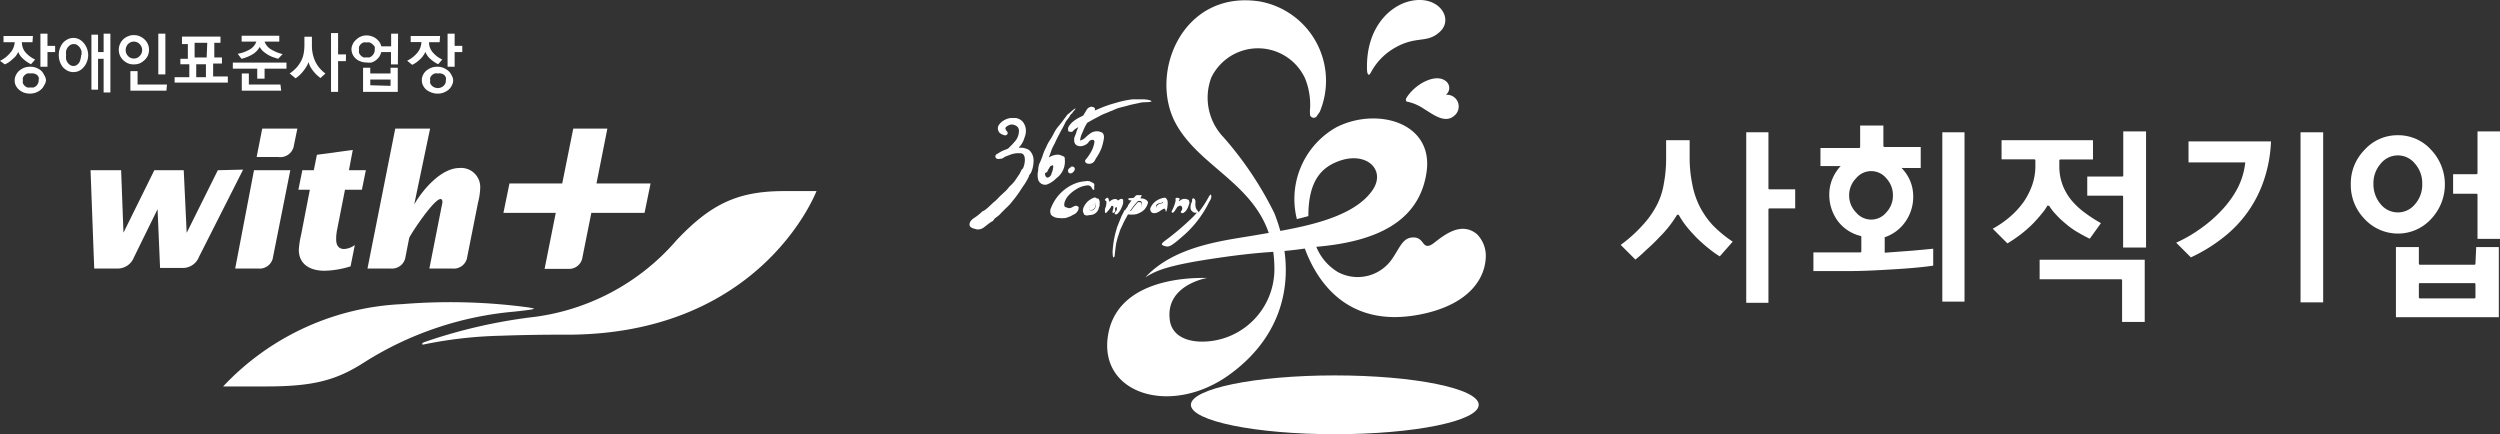 <svg xmlns="http://www.w3.org/2000/svg" viewBox="0 0 170.08 29.54"><rect x="0" y="0" width="170.08" height="29.54" fill="#333333" stroke="none"/><defs><style>.cls-1{fill:#fff;}</style></defs><g id="Layer_2" data-name="Layer 2"><g id="레이어_1" data-name="레이어 1"><path class="cls-1" d="M53.36,13c-3.17,0-5,.87-7.34,3.35a15.38,15.38,0,0,1-10,5.25,35.91,35.91,0,0,0-7.17,1.68c-.16.07-.19.2,0,.15a28.93,28.93,0,0,1,5.25-.59s2-.08,4.45-.07c13.34,0,17-9.8,17-9.77Z"/><path class="cls-1" d="M36,20.92a40,40,0,0,0-8.63-.23,17.79,17.79,0,0,0-12.19,5.6h2.92c3.23,0,4.77-.42,6.65-1.62A22.78,22.78,0,0,1,35,21.2C36.84,21,36.32,21,36,20.92Z"/><path class="cls-1" d="M24,10.2l-2.44.33-.21,1.05h-.78l-.27,1.33h.78L20.48,16a5.73,5.73,0,0,0-.15,1c0,.9.66,1.42,1.76,1.42a6.41,6.41,0,0,0,1.76-.3l.29-1.45a1.34,1.34,0,0,1-.73.27c-.37,0-.54-.25-.54-.65a3.16,3.16,0,0,1,.06-.64l.54-2.74h1.15l.27-1.33H23.74Z"/><path class="cls-1" d="M14.82,11.58,12.7,15.84l-.2-4.26h-2L8.4,15.83l-.16-4.25H6.16l.25,6.69H8a1.19,1.19,0,0,0,1.11-.76l1.61-3.28h0l.17,4h1.54a1.18,1.18,0,0,0,1.11-.76l3-5.93Z"/><path class="cls-1" d="M16,18.27h1.58a.92.92,0,0,0,1-.81l1.17-5.88H17.28Z"/><path class="cls-1" d="M17.46,10.68h1.46A.94.94,0,0,0,20,9.87l.23-1.12H17.84Z"/><path class="cls-1" d="M31.25,11.43c-1.18,0-2.43,1.37-3.07,2.48l1.08-5.16H26.89L25,18.27h1.59a.93.93,0,0,0,1-.81l.25-1.28c.24-.48,1.7-2.64,2.13-2.64.11,0,.13.13.13.2a2.79,2.79,0,0,1-.06.33l-.83,4.2h1.58a.92.92,0,0,0,1-.81l.73-3.67a4.56,4.56,0,0,0,.15-1A1.3,1.3,0,0,0,31.25,11.43Z"/><path class="cls-1" d="M40.58,12.48l.74-3.73H39l-.75,3.73H34.66l-.41,2h3.56l-.76,3.81h1.58a.92.92,0,0,0,1-.81l.6-3h3.62l.41-2Z"/><path class="cls-1" d="M2.21,2.87H1.49a1.07,1.07,0,0,0,.24.69,2,2,0,0,0,.66.49l-.28.32A2.21,2.21,0,0,1,1.57,4a1.19,1.19,0,0,1-.33-.47,1.35,1.35,0,0,1-.15.26A1.21,1.21,0,0,1,.88,4a2.75,2.75,0,0,1-.26.22,1.64,1.64,0,0,1-.29.16L0,4.14a2.07,2.07,0,0,0,.7-.55A1.19,1.19,0,0,0,1,2.87H.24V2.45h2Zm.92,2.58A.74.74,0,0,1,3,5.81a.89.89,0,0,1-.22.29,1.27,1.27,0,0,1-.34.2,1.34,1.34,0,0,1-.4.07,1.42,1.42,0,0,1-.42-.07,1.38,1.38,0,0,1-.33-.2.89.89,0,0,1-.22-.29A.74.74,0,0,1,1,5.45a.73.73,0,0,1,.09-.35.89.89,0,0,1,.22-.29,1.38,1.38,0,0,1,.33-.2,1.16,1.16,0,0,1,.42-.07,1.09,1.09,0,0,1,.4.07,1.27,1.27,0,0,1,.34.2A.89.89,0,0,1,3,5.1.73.73,0,0,1,3.13,5.45Zm-.5,0a.41.41,0,0,0,0-.19.52.52,0,0,0-.12-.17A.54.54,0,0,0,2.29,5a.52.52,0,0,0-.21,0,.54.54,0,0,0-.22,0,.54.54,0,0,0-.18.11.52.52,0,0,0-.12.17.41.41,0,0,0,0,.19.45.45,0,0,0,0,.2.66.66,0,0,0,.12.17.78.78,0,0,0,.18.11.78.78,0,0,0,.22,0,.78.78,0,0,0,.21,0,.78.78,0,0,0,.18-.11.66.66,0,0,0,.12-.17A.45.45,0,0,0,2.63,5.45ZM3.75,3.54H3.23v1H2.75V2.29h.48v.83h.52Z"/><path class="cls-1" d="M6,3.75a1.26,1.26,0,0,1-.08.43,1.12,1.12,0,0,1-.21.37,1,1,0,0,1-.31.26.91.91,0,0,1-.81,0,1.26,1.26,0,0,1-.32-.25,1.46,1.46,0,0,1-.2-.37A1.33,1.33,0,0,1,4,3.75a1.33,1.33,0,0,1,.07-.45,1.31,1.31,0,0,1,.2-.37,1.07,1.07,0,0,1,.32-.25.87.87,0,0,1,.81,0,1.1,1.1,0,0,1,.31.26,1.23,1.23,0,0,1,.21.37A1.32,1.32,0,0,1,6,3.75Zm-.46,0a.92.92,0,0,0,0-.29.9.9,0,0,0-.12-.24.85.85,0,0,0-.17-.16A.42.42,0,0,0,5,3a.43.43,0,0,0-.22.06.85.85,0,0,0-.17.16.66.66,0,0,0-.11.24.92.92,0,0,0,0,.29.92.92,0,0,0,0,.29.55.55,0,0,0,.11.23.64.64,0,0,0,.17.16A.43.43,0,0,0,5,4.49a.42.42,0,0,0,.21-.06.64.64,0,0,0,.17-.16A.71.71,0,0,0,5.48,4,.92.92,0,0,0,5.52,3.75ZM7.05,4H6.67v2.1H6.22V2.36h.45V3.54h.38V2.29h.46v4H7.05Z"/><path class="cls-1" d="M10.14,3.39a1.09,1.09,0,0,1-.08.39,1,1,0,0,1-.23.31,1.21,1.21,0,0,1-.32.22,1.09,1.09,0,0,1-.4.07,1,1,0,0,1-.4-.07,1.12,1.12,0,0,1-.33-.22,1,1,0,0,1-.22-.31,1.09,1.09,0,0,1-.08-.39,1,1,0,0,1,.3-.71.93.93,0,0,1,.33-.21.87.87,0,0,1,.4-.08.92.92,0,0,1,.4.08,1,1,0,0,1,.32.21,1,1,0,0,1,.23.32A1,1,0,0,1,10.14,3.39Zm-.47,0A.57.57,0,0,0,9.5,3a.54.54,0,0,0-.39-.17.54.54,0,0,0-.4.17.6.6,0,0,0-.16.41.58.58,0,0,0,.16.4.51.51,0,0,0,.4.17.5.5,0,0,0,.39-.17A.54.54,0,0,0,9.67,3.39Zm1.65,2.78H8.87V4.84h.49v.91h2Zm-.07-1.11h-.48V2.29h.48Z"/><path class="cls-1" d="M15,2.91h-.42l0,1h.52v.41h-.6v.88h1v.42H11.88V5.25h1V4.37h-.61V4h.51l0-1h-.4V2.49H15Zm-.9,0h-.86l0,1h.82Zm-.09,1.46h-.66v.88h.66Z"/><path class="cls-1" d="M19.49,4.67H18v.68h-.5V4.67H15.84V4.26h3.65ZM19,2.83H18a1,1,0,0,0,.44.53,2.67,2.67,0,0,0,.79.32L18.92,4l-.4-.13a2.86,2.86,0,0,1-.35-.18,2.37,2.37,0,0,1-.3-.23,1.05,1.05,0,0,1-.2-.27,1.34,1.34,0,0,1-.48.5,2.7,2.7,0,0,1-.76.31l-.26-.34A2.5,2.5,0,0,0,17,3.36a1,1,0,0,0,.44-.53h-1v-.4H19Zm.13,3.34H16.45V5h.48v.75h2.15Z"/><path class="cls-1" d="M22.14,5l-.34.31-.26-.22a2.91,2.91,0,0,1-.24-.27,2.61,2.61,0,0,1-.2-.3A1.17,1.17,0,0,1,21,4.22a2.36,2.36,0,0,1-.34.58,2.31,2.31,0,0,1-.55.53L19.71,5a2.89,2.89,0,0,0,.48-.42,2.19,2.19,0,0,0,.31-.46,1.76,1.76,0,0,0,.16-.49,3.19,3.19,0,0,0,.05-.54V2.5h.51v.62a2.61,2.61,0,0,0,.2,1A2.17,2.17,0,0,0,22.14,5Zm1.39-.84H23V6.25h-.48v-4H23V3.7h.54Z"/><path class="cls-1" d="M27.07,4.38H26.6V3.54h-.66a1.2,1.2,0,0,1-.13.31,1,1,0,0,1-.23.24,1,1,0,0,1-.3.16,1,1,0,0,1-.34,0,1.05,1.05,0,0,1-.4-.07A.89.89,0,0,1,24.22,4a.86.86,0,0,1-.23-.3,1,1,0,0,1-.08-.38A.91.91,0,0,1,24,3a.86.86,0,0,1,.23-.3,1,1,0,0,1,.72-.29,1,1,0,0,1,.34.06.89.89,0,0,1,.29.15,1.25,1.25,0,0,1,.23.23,1,1,0,0,1,.13.3h.67V2.29h.47Zm-1.58-1a.52.52,0,0,0,0-.21A.94.94,0,0,0,25.33,3a.54.54,0,0,0-.18-.11.54.54,0,0,0-.21,0,.54.54,0,0,0-.22,0,.62.62,0,0,0-.17.11.63.63,0,0,0-.12.18.52.52,0,0,0,0,.21.46.46,0,0,0,0,.21.44.44,0,0,0,.12.18.66.66,0,0,0,.17.12.54.54,0,0,0,.22,0,.52.52,0,0,0,.21,0,.55.55,0,0,0,.3-.3A.46.46,0,0,0,25.49,3.34Zm1.57,2.87H24.7V4.61h.49V5h1.38V4.61h.49Zm-.49-.41V5.41H25.19V5.8Z"/><path class="cls-1" d="M29.91,2.87h-.72a1,1,0,0,0,.25.69,1.83,1.83,0,0,0,.65.49l-.28.32A2.21,2.21,0,0,1,29.27,4a1.19,1.19,0,0,1-.33-.47,1.35,1.35,0,0,1-.15.26,1.21,1.21,0,0,1-.21.24,2.75,2.75,0,0,1-.26.22,2,2,0,0,1-.28.16l-.34-.28a2.07,2.07,0,0,0,.7-.55,1.19,1.19,0,0,0,.27-.72h-.73V2.45h2Zm.92,2.58a.74.74,0,0,1-.09.36.89.89,0,0,1-.22.29,1.27,1.27,0,0,1-.34.2,1.21,1.21,0,0,1-.81,0A1.27,1.27,0,0,1,29,6.1a.89.89,0,0,1-.22-.29.73.73,0,0,1-.08-.36.72.72,0,0,1,.08-.35A.89.89,0,0,1,29,4.81a1.27,1.27,0,0,1,.34-.2,1.07,1.07,0,0,1,.41-.07,1.05,1.05,0,0,1,.4.07,1.27,1.27,0,0,1,.34.2.89.89,0,0,1,.22.29A.73.73,0,0,1,30.83,5.45Zm-.5,0a.41.41,0,0,0,0-.19.52.52,0,0,0-.12-.17A.54.54,0,0,0,30,5a.52.52,0,0,0-.21,0,.54.54,0,0,0-.22,0,.54.54,0,0,0-.18.11.52.52,0,0,0-.12.17.41.41,0,0,0,0,.19.45.45,0,0,0,0,.2.66.66,0,0,0,.12.17.59.59,0,0,0,.79,0,.66.66,0,0,0,.12-.17A.45.45,0,0,0,30.33,5.45Zm1.12-1.91h-.52v1h-.48V2.29h.48v.83h.52Z"/><path class="cls-1" d="M90.81,25.54c-5.41,0-9.79.9-9.79,2s4.38,2,9.79,2,9.79-.89,9.79-2S96.21,25.54,90.81,25.54Z"/><path class="cls-1" d="M89.79,7.6A5.48,5.48,0,0,0,85.71.1C80.44-.72,78.12,5,80,8.42s6.67,4.4,6.7,9.82a4.93,4.93,0,0,1-5.07,5c-1.18-.05-2-.58-2.06-1.61-.2-2.27,2.56-2.72,2.56-2.72-2.24-.05-6.2.48-6.75,3.91-.64,4,4.3,5.51,8.23,2.69s4.67-7,3.09-11a23.58,23.58,0,0,0-3.46-5.17,3.89,3.89,0,0,1-.83-4.07,3.53,3.53,0,0,1,6.38.07,4.79,4.79,0,0,1,.34,2,2.37,2.37,0,0,0,0,.5.26.26,0,0,0,.49,0A2.52,2.52,0,0,0,89.79,7.6Z"/><path class="cls-1" d="M96,.06c-1.39.28-3.07,1.77-3,4.63,0,.34.09.44.18.37a1,1,0,0,0,.09-.14A4.17,4.17,0,0,1,94.9,3.25C96.4,2.39,97.11,3,98,2.12S97.88-.33,96,.06Z"/><path class="cls-1" d="M98.36,6.45a.58.58,0,0,0,.09-.85c-.66-.72-2.21.1-2.79,1.1a.24.24,0,0,0,0,.16s0,.06.14.07a3.31,3.31,0,0,1,1.14.52c.5.29,1.36,1,2,.42A.8.8,0,0,0,98.36,6.45Z"/><polygon class="cls-1" points="79.12 13.75 79.13 13.76 79.13 13.75 79.12 13.75"/><path class="cls-1" d="M71.45,10.94c-.06,0-.18.06-.26.07S71,11,71,10.86l0,.08a1.12,1.12,0,0,0-.11.64c0,.09,0,.21.19.19s.19-.17.24-.24S71.65,11,71.45,10.94Z"/><path class="cls-1" d="M74.49,13.77a.69.69,0,0,1-.19.19c-.09,0-.18.08-.21.17a.12.12,0,0,0,.09.17c.2,0,.32-.14.35-.31v-.05a.34.34,0,0,0,0-.1A.25.25,0,0,0,74.49,13.77Z"/><path class="cls-1" d="M77.57,13.76a.29.29,0,0,0-.16,0l-.14.16a4.4,4.4,0,0,0-.39.52l.24,0a.82.82,0,0,0,.48-.26.27.27,0,0,0,.08-.19C77.67,13.82,77.64,13.8,77.57,13.76Z"/><path class="cls-1" d="M79.13,13.76h0c-.06.1-.18.07-.27.12s-.22.15-.2.24.22,0,.27,0a.4.4,0,0,0,.13-.13S79.15,13.81,79.13,13.76Z"/><polygon class="cls-1" points="79.83 13.51 79.86 13.49 79.86 13.48 79.83 13.51"/><path class="cls-1" d="M71,10.86l0-.06S71.05,10.84,71,10.86Z"/><path class="cls-1" d="M72.44,10.83c0-.11,0-.17-.16-.22a.85.85,0,0,0-.32-.09,1.2,1.2,0,0,0-.61.2c.07-.18.14-.37.2-.55a4.11,4.11,0,0,1,.21-.42c.11-.26.24-.5.37-.75s.23-.4.32-.61.24-.32.34-.51.14-.13.16-.19.22-.26.22-.31-.34.24-.4.3v0s-.14.1-.17.14-.17.23-.26.35-.17.23-.28.36a2.49,2.49,0,0,0-.33.47,5.09,5.09,0,0,1-.32.56,3.13,3.13,0,0,0-.25.48,3,3,0,0,0-.23.56,5.89,5.89,0,0,1-.24.58,1.52,1.52,0,0,0-.06.42,1.33,1.33,0,0,0,0,.63.5.5,0,0,0,.57.33,1.72,1.72,0,0,0,.66-.43A1.41,1.41,0,0,0,72.44,10.83Zm-.91,1c0,.08-.13.23-.24.25s-.18-.11-.19-.19a1.26,1.26,0,0,1,.11-.65l0-.07s0,0,0-.06l0,.06c0,.1,0,.15.15.15s.2-.09.27-.07S71.6,11.71,71.53,11.81Z"/><path class="cls-1" d="M80.1,14.08c.08-.06.26-.16.31,0s0,.15,0,.19-.08.12-.08.16.09.08.14.07.12-.07.18-.12a1.06,1.06,0,0,0,.22-.42.34.34,0,0,0,0-.35.57.57,0,0,0-.34-.08.51.51,0,0,0-.29.15c-.07,0-.05,0,0-.1s0-.08-.05-.1a.23.23,0,0,0-.21,0,.86.86,0,0,0,0,.17,2.3,2.3,0,0,1-.1.35,2.76,2.76,0,0,1-.18.39C79.79,14.66,80,14.2,80.1,14.08Z"/><path class="cls-1" d="M70,10.2a1.13,1.13,0,0,0-.63-.15h-.06a1.15,1.15,0,0,1,.14-.17,1.78,1.78,0,0,0,.25-.52A1.24,1.24,0,0,0,69.79,9a1,1,0,0,0-.18-.68.76.76,0,0,0-.51-.29,1.07,1.07,0,0,0-.18,0h-.17a1.18,1.18,0,0,0-.81.49.45.45,0,0,0,.08.53.83.83,0,0,0,.36.16c.1,0,.2-.09.17-.19s-.07-.1-.09-.14a.28.28,0,0,1-.06-.15c0-.11.23-.22.34-.25a.57.57,0,0,1,.51.18.48.48,0,0,1,.07.2,1.08,1.08,0,0,1-.29.78,4.67,4.67,0,0,1-.37.39.43.43,0,0,1-.1.09l-.38.15-.21.12c-.1.08-.22.09-.25.22a.16.16,0,0,0,.12.19.25.25,0,0,0,.19,0s.07,0,.11,0a1.88,1.88,0,0,0,.24-.14l.31-.12a1.6,1.6,0,0,1,.78-.11c.31.06.27.52.22.73a1,1,0,0,1-.07.23c0,.07-.1.12-.13.18s-.08.17-.12.25l-.34.5a2.58,2.58,0,0,1-.32.34c-.09.09-.17.21-.26.3s-.31.28-.45.42-.22.24-.35.34-.37.36-.58.52-.17.09-.25.15a3.17,3.17,0,0,1-.49.4c-.19.12-.37.27-.37.49s.27.26.47.32a.65.65,0,0,0,.53-.15c.14-.1.27-.22.41-.31l.14-.09c.06,0,.1-.12.15-.17s.13-.1.19-.15a1.37,1.37,0,0,0,.25-.23c.07-.08.15-.14.22-.22s.27-.25.39-.39.34-.41.5-.63.3-.46.46-.68A4.44,4.44,0,0,0,70,12c0-.09.11-.18.15-.27a1.93,1.93,0,0,0,.16-.66,1.13,1.13,0,0,0,0-.26A.91.91,0,0,0,70,10.2Z"/><path class="cls-1" d="M73.2,14c-.15,0-.31.18-.48.16a.7.7,0,0,1-.19-.06c-.13,0-.14-.17-.12-.27a1.11,1.11,0,0,1,.14-.34,1.3,1.3,0,0,1,.18-.23,2.3,2.3,0,0,1,.45-.36,1.69,1.69,0,0,1,.83-.29.31.31,0,0,1,.25.14s.07.16.12.16l.06,0a.42.42,0,0,0,0-.12l0-.06s0,0,0-.07a.17.17,0,0,0,0-.12s0-.06-.07-.09a1.92,1.92,0,0,0-.25-.12.7.7,0,0,0-.29,0,2.56,2.56,0,0,0-.54.1,2.92,2.92,0,0,0-1.78,1.7.53.53,0,0,0,0,.49.74.74,0,0,0,.51.21,2,2,0,0,0,.49,0l.28-.1a2.39,2.39,0,0,0,.22-.12.59.59,0,0,0,.35-.34c0-.06.06-.15,0-.2S73.27,14,73.2,14Z"/><path class="cls-1" d="M75.89,14.13c.11-.13.11.08.08.16s-.23.26-.09.29.2-.1.24-.14a1.09,1.09,0,0,0,.18-.31,1.54,1.54,0,0,0,.11-.3c0-.09,0-.18,0-.25a.18.18,0,0,0-.25,0,.41.41,0,0,0-.11.07l0,0,0,0c0-.06-.06-.07-.11-.1s-.3,0-.41.14-.06-.36-.26-.21-.05.15,0,.22a1,1,0,0,1-.09.49.72.72,0,0,0,0,.25c0,.17.21-.1.25-.15l.15-.2c0-.05,0-.07.09-.08s.09.13.06.22-.11.33.06.23S75.79,14.23,75.89,14.13Z"/><path class="cls-1" d="M79.35,14.38s.07-.24.07-.29.08-.48-.07-.55l0,0c0-.2-.48,0-.58.06a1.11,1.11,0,0,0-.52.59c0,.25.16.35.38.3s.34-.2.53-.28S79.25,14.46,79.35,14.38Zm-.42-.31c-.05,0-.23.18-.27,0s.14-.21.2-.24.21,0,.27-.12h0c0,.05,0,.14-.07.18A.4.4,0,0,1,78.93,14.07Z"/><path class="cls-1" d="M77.94,13.58a.59.59,0,0,0-.34-.08l0-.06s.14-.2,0-.17-.1,0-.21,0h0c-.11,0-.17.1-.24.17s-.41,0-.39.1.11.08.13.09l.09,0-.24.34c0,.08-.06.12-.12.21l-.09.14s-.05,0-.07,0l0,0a.25.25,0,0,0,0,.07c-.05.11-.11.21-.16.31l-.3.75-.1.35A6.29,6.29,0,0,0,75.7,17a1.42,1.42,0,0,0,0,.29s0,.21.06.22.08-.14.08-.18.08-.7.1-.78.06-.26.09-.36.1-.3.15-.46.14-.31.22-.5.2-.38.24-.46a1.26,1.26,0,0,1,.1-.18l.07,0a1.27,1.27,0,0,0,.34,0,.78.78,0,0,0,.34-.09,1.15,1.15,0,0,0,.33-.21,1,1,0,0,0,.26-.43.14.14,0,0,0,0-.15A.37.37,0,0,0,77.94,13.58Zm-.34.52a.82.82,0,0,1-.48.26l-.24,0a4.4,4.4,0,0,1,.39-.52l.14-.16a.29.29,0,0,1,.16,0c.07,0,.1.06.11.15A.27.27,0,0,1,77.6,14.1Z"/><path class="cls-1" d="M82.35,13.23s-.06.07-.1.13a7,7,0,0,1-.71,1.09c0-.06-.09-.14-.12-.18a.58.58,0,0,1-.09-.26,1.23,1.23,0,0,1,0-.27.29.29,0,0,0-.08-.22v0a.08.08,0,0,0-.12,0c-.06.05,0,.17-.06.24A.9.9,0,0,0,81,14a.71.71,0,0,0,0,.2.25.25,0,0,0,.08.15.53.53,0,0,0,.15.11.42.42,0,0,0,.2,0l-.19.22a18,18,0,0,1-2,1.71c-.27.21-.25.28,0,.35s.36.09,1.19-.64a7.27,7.27,0,0,0,1.84-2.38C82.44,13.49,82.44,13.28,82.35,13.23Z"/><path class="cls-1" d="M74.62,13.52c-.09-.22-.49.08-.58.15s-.52.53-.31.85c0,0,0,.09.09.11a.35.35,0,0,0,.28,0,.7.7,0,0,0,.32-.06.63.63,0,0,0,.31-.33,1.13,1.13,0,0,1,.08-.24l0-.1a1.11,1.11,0,0,0,0-.19C74.81,13.67,74.74,13.43,74.62,13.52Zm-.08.42V14c0,.17-.15.35-.35.31a.12.12,0,0,1-.09-.17c0-.09.12-.13.21-.17a.69.69,0,0,0,.19-.19.25.25,0,0,1,0,.07A.34.34,0,0,1,74.54,13.94Z"/><path class="cls-1" d="M74.93,9a.77.77,0,0,0-.34-.07,1,1,0,0,0-.31.08,2.33,2.33,0,0,0-.45.36.8.8,0,0,1-.35.19A1.5,1.5,0,0,1,73.65,9a4.43,4.43,0,0,1,.2-.45c.05-.07.07-.13.11-.19.27-.16.53-.3.82-.45a2.76,2.76,0,0,1,.43-.2c.14-.05.29-.13.44-.18L76,7.38c.31-.1.5-.13.74-.2s.42-.1.65-.15.25-.06.38-.07.61,0,.56-.08-.42-.12-.5-.12c-.27,0-.58,0-.8,0A6.42,6.42,0,0,0,75.91,7a8,8,0,0,0-1.24.44l-.2.08c.07-.16,0-.21-.19-.26h0c-.13,0-.27.08-.34.19l-.16.27a.4.4,0,0,0-.07.13L73.42,8a2.3,2.3,0,0,0-.51.35c-.09.1-.26.28-.25.43s0,.17.17.19.17-.08.25-.14.18-.13.28-.18h0l-.06.14a2.47,2.47,0,0,0-.1.29c-.07.2-.14.27-.12.48,0,.43.52.51.9.2.08-.06.08-.13.17-.19s.23-.09.29,0-.07.46-.13.6a3.22,3.22,0,0,1-.45.69c-.1.12,0,.31.29.28s.35-.27.42-.38a3.29,3.29,0,0,0,.37-.69,3.92,3.92,0,0,0,.15-.59C75.12,9.37,75.13,9.06,74.93,9Z"/><path class="cls-1" d="M72.68,11.52c-.06.11,0,.32.2.27s.43-.45,0-.47l0,.09C72.88,11.29,72.7,11.49,72.68,11.52Z"/><polygon class="cls-1" points="72.67 8.58 72.66 8.53 72.65 8.5 72.67 8.58"/><path class="cls-1" d="M100.48,15.93c-1.08-.89-2.24.07-2.94.61-.36.28-.55.2-.67.06s-.27-.41-.6-.44c-.83-.08-1,.65-1.58,1.48a2.84,2.84,0,0,1-3.67.87,3.57,3.57,0,0,1-1.47-1.72c4-.34,7-1.66,7.5-5.07s-3.39-4.45-6.12-3.07a5.6,5.6,0,0,0-2.7,6.26c.19-.06.53-.13.78-.21,0-2.41.9-3.31,2.07-3.74,1.88-.69,3.21.59,2.32,1.94C92,15,88.09,15.54,85.42,16c-2,.35-5.49.68-7.5,2.87.71-.45,1.48-.82,4.91-1.32s3.86-.34,5.94-.64c.71,1.92,2.68,5.48,7.81,4.49,3.31-.64,4.39-2.39,4.49-3.76A2.1,2.1,0,0,0,100.48,15.93Z"/><path class="cls-1" d="M115.61,14a5.82,5.82,0,0,1-.49-1.51,8.93,8.93,0,0,1-.17-1.8V9.54h-1.6v1.25a9.18,9.18,0,0,1-.15,1.67,4.9,4.9,0,0,1-.45,1.43,6.18,6.18,0,0,1-1,1.43,9.55,9.55,0,0,1-1.49,1.34l1,1A9.85,9.85,0,0,0,112,17a12,12,0,0,0,.89-.86,8.27,8.27,0,0,0,.7-.79,8.08,8.08,0,0,0,.5-.73.05.05,0,0,1,.06,0,.06.06,0,0,1,.06,0,5.74,5.74,0,0,0,.53.79,10.89,10.89,0,0,0,.73.81c.26.25.53.49.81.71a6.14,6.14,0,0,0,.72.51l.88-1a8.42,8.42,0,0,1-1.35-1.11A5.76,5.76,0,0,1,115.61,14Z"/><path class="cls-1" d="M120.38,12.88s-.07,0-.07-.06V9H118.8v11.6h1.51V14.25a.07.07,0,0,1,.07-.07h1.75v-1.3Z"/><path class="cls-1" d="M132.14,9V20.52h1.51V9Z"/><path class="cls-1" d="M128.27,17.19l-.05,0,0-.05v-.94a.07.07,0,0,1,0-.06,2.8,2.8,0,0,0,1.41-1.06,2.94,2.94,0,0,0,.53-1.72,2.75,2.75,0,0,0-.21-1.06,2.88,2.88,0,0,0-.58-.87l0,0v0a.05.05,0,0,1,.06,0h1.24V10h-2.47a.08.08,0,0,1-.07-.07V8.54h-1.58V10a.08.08,0,0,1-.07.07h-2.63V11.3h1.31a.05.05,0,0,1,.06,0v0l0,0a3,3,0,0,0-.56.87,2.75,2.75,0,0,0-.21,1.06,3,3,0,0,0,.59,1.82,2.75,2.75,0,0,0,1.53,1,.06.06,0,0,1,.06.06v1a.07.07,0,0,1-.07.06l-.61,0h-2.58v1.27l2.51,0c.94,0,2-.06,3.14-.13s2-.16,2.5-.24V16.92l-1.38.13Zm-2-2.74a1.63,1.63,0,0,1-.47-1.15,1.66,1.66,0,0,1,.47-1.17,1.33,1.33,0,0,1,2.06,0,1.68,1.68,0,0,1,.45,1.17,1.65,1.65,0,0,1-.45,1.15,1.33,1.33,0,0,1-2.06,0Z"/><path class="cls-1" d="M138.76,19h5.54a.07.07,0,0,1,.07.07v2.83h1.54V17.67h-7.15Z"/><path class="cls-1" d="M139.28,14a.07.07,0,0,1,.06,0,.09.09,0,0,1,.07,0,3.24,3.24,0,0,0,.43.56,5.71,5.71,0,0,0,.66.63,5.41,5.41,0,0,0,.83.6q.46.27.84.45l.76-1.06a9.68,9.68,0,0,1-1.07-.69,5.23,5.23,0,0,1-.93-.86,3.83,3.83,0,0,1-.59-1,3.6,3.6,0,0,1-.24-1.29v-.42a.07.07,0,0,1,.06-.07h2.23V9.54h-6.22v1.3h2.23a.07.07,0,0,1,.07.07v.45a3.88,3.88,0,0,1-.23,1.27,5,5,0,0,1-.57,1.11,5.7,5.7,0,0,1-1,1.07,6.71,6.71,0,0,1-1.1.75l1,1c.26-.16.54-.34.83-.56a8.3,8.3,0,0,0,.91-.79c.28-.29.49-.54.64-.73A2.65,2.65,0,0,0,139.28,14Z"/><path class="cls-1" d="M144.45,8.94v3a.07.07,0,0,1-.07.07H142v1.3h2.37a.07.07,0,0,1,.07.07v3.46H146V8.94Z"/><path class="cls-1" d="M156.51,9V20.57h1.54V9Z"/><path class="cls-1" d="M148.89,11.05h3.8l.06,0v0h0a5,5,0,0,1-.51,1.73,6.84,6.84,0,0,1-1.11,1.54,9.22,9.22,0,0,1-1.49,1.28,9.51,9.51,0,0,1-1.59.91l1,1a11,11,0,0,0,2.2-1.35,8.25,8.25,0,0,0,2.8-4,9.31,9.31,0,0,0,.45-2.54h-5.61Z"/><path class="cls-1" d="M165.4,14.89a3.42,3.42,0,0,0,0-4.69,3,3,0,0,0-2.27-1,3,3,0,0,0-2.27,1,3.25,3.25,0,0,0-.93,2.34,3.29,3.29,0,0,0,.93,2.35,3.09,3.09,0,0,0,2.27,1A3.05,3.05,0,0,0,165.4,14.89Zm-3.44-1a2.08,2.08,0,0,1-.49-1.38,2,2,0,0,1,.49-1.37,1.49,1.49,0,0,1,2.34,0,2,2,0,0,1,.49,1.37,2,2,0,0,1-.49,1.38,1.5,1.5,0,0,1-2.34,0Z"/><path class="cls-1" d="M168.41,17.94a.07.07,0,0,1-.07.07h-3.72a.07.07,0,0,1-.06-.07V16.81H163v4.77H170V16.81h-1.54Zm0,2.29a.07.07,0,0,1-.07.07h-3.72a.07.07,0,0,1-.06-.07v-.9a.07.07,0,0,1,.06-.07h3.72a.07.07,0,0,1,.07.07Z"/><path class="cls-1" d="M168.55,8.94v2.85a.07.07,0,0,1-.07.06h-1.59v1.33h1.59a.07.07,0,0,1,.07.07v3h1.53V8.94Z"/></g></g></svg>